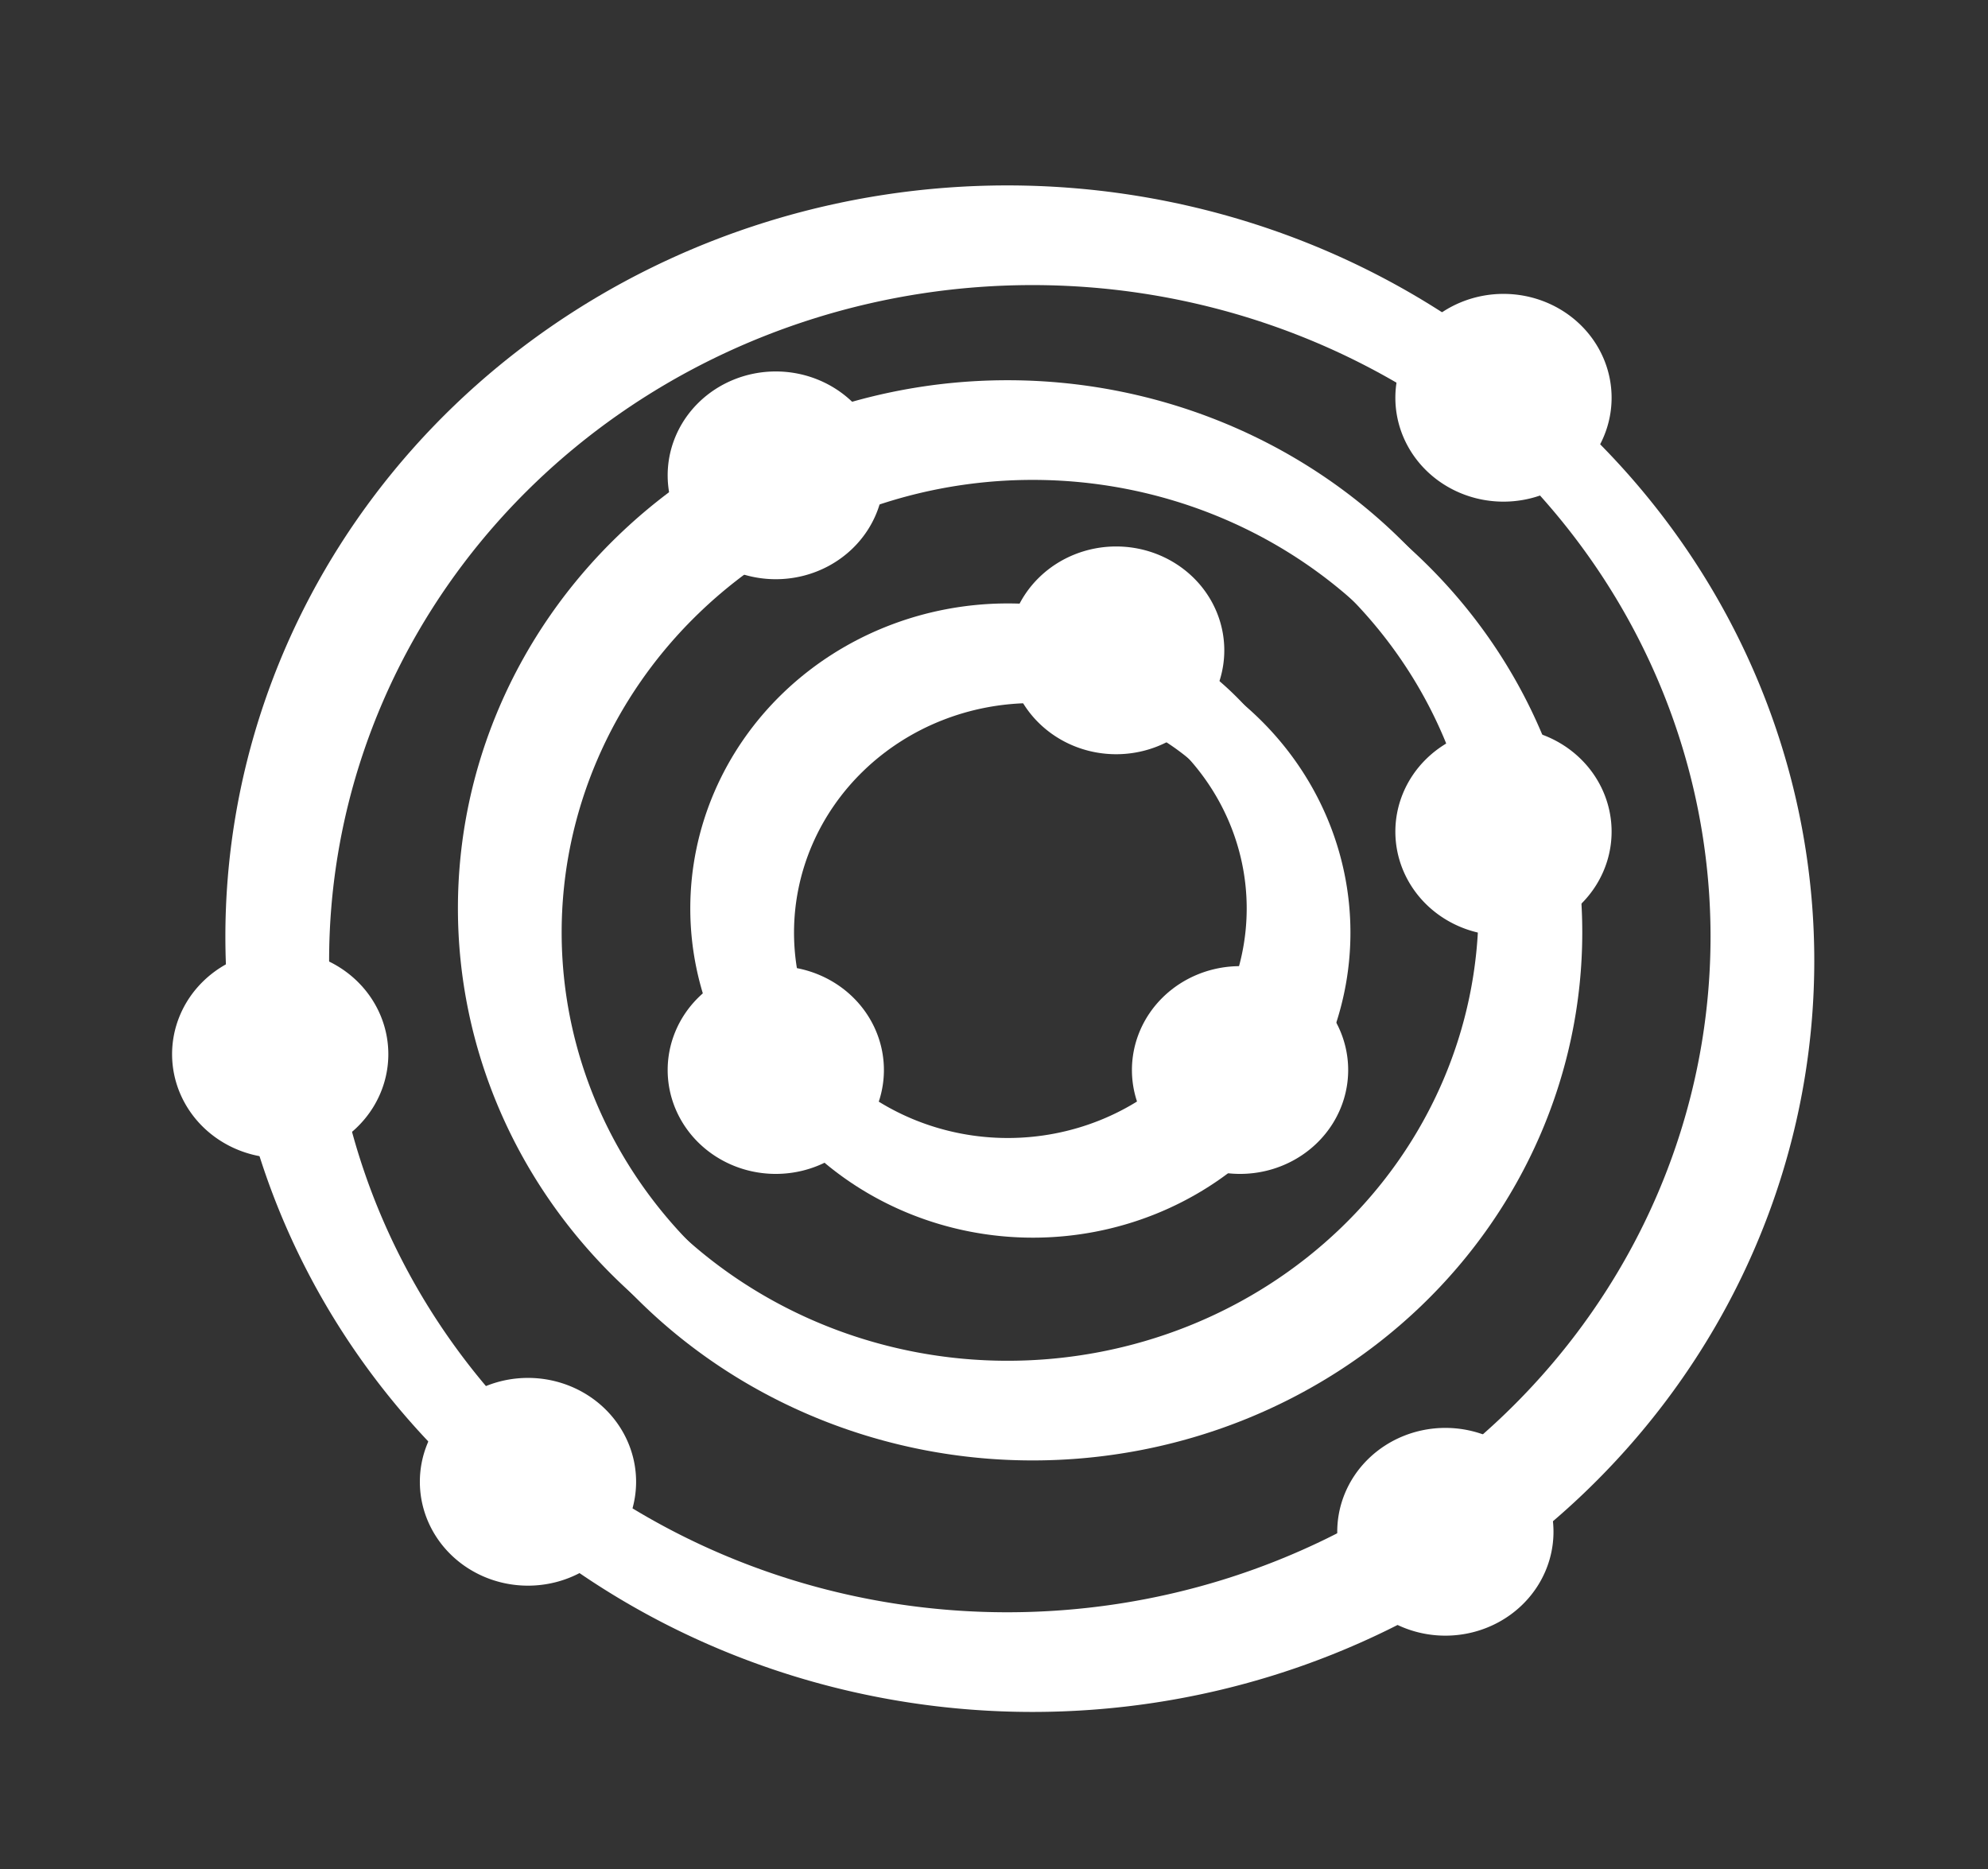 <?xml version="1.0" encoding="UTF-8" standalone="no"?>
<!-- Created with Inkscape (http://www.inkscape.org/) -->

<svg
   xmlns:v="http://schemas.microsoft.com/visio/2003/SVGExtensions/"
   xmlns:dc="http://purl.org/dc/elements/1.1/"
   xmlns:cc="http://creativecommons.org/ns#"
   xmlns:rdf="http://www.w3.org/1999/02/22-rdf-syntax-ns#"
   xmlns:svg="http://www.w3.org/2000/svg"
   xmlns="http://www.w3.org/2000/svg"
   xmlns:xlink="http://www.w3.org/1999/xlink"
   xmlns:sodipodi="http://sodipodi.sourceforge.net/DTD/sodipodi-0.dtd"
   xmlns:inkscape="http://www.inkscape.org/namespaces/inkscape"
   width="46.216"
   height="43.445"
   id="svg3174"
   version="1.1"
   inkscape:version="0.91 r13725"
   inkscape:export-filename="C:\Users\saenoi\Downloads\itinero_logo_notext.svg.github.png"
   inkscape:export-xdpi="182.68634"
   inkscape:export-ydpi="182.68634"
   sodipodi:docname="logo.svg">
  <rect width="100%" height="100%" fill="#333333" stroke="none"/>
  <defs
     id="defs3176">
    <linearGradient
       inkscape:collect="always"
       xlink:href="#grad30-6"
       id="linearGradient3097"
       x1="-2.25"
       y1="844.14"
       x2="-2.25"
       y2="807.78"
       gradientUnits="userSpaceOnUse" />
    <linearGradient
       id="grad30-6"
       v:fillPattern="30"
       v:foreground="#f0f0f0"
       v:foregroundOpacity="0"
       v:background="#ffffff"
       v:backgroundOpacity="0"
       x1="0"
       y1="1"
       x2="0"
       y2="0">
      <stop
         offset="0"
         style="stop-color:#f0f0f0;stop-opacity:0"
         id="stop8" />
      <stop
         offset="1"
         style="stop-color:#ffffff;stop-opacity:0"
         id="stop10" />
    </linearGradient>
    <linearGradient
       inkscape:collect="always"
       xlink:href="#grad30-6"
       id="linearGradient3099"
       x1="-2.25"
       y1="844.14"
       x2="-2.25"
       y2="754.6"
       gradientUnits="userSpaceOnUse" />
    <linearGradient
       id="linearGradient3654"
       v:fillPattern="30"
       v:foreground="#f0f0f0"
       v:foregroundOpacity="0"
       v:background="#ffffff"
       v:backgroundOpacity="0"
       x1="0"
       y1="1"
       x2="0"
       y2="0">
      <stop
         offset="0"
         style="stop-color:#f0f0f0;stop-opacity:0"
         id="stop3656" />
      <stop
         offset="1"
         style="stop-color:#ffffff;stop-opacity:0"
         id="stop3658" />
    </linearGradient>
    <linearGradient
       id="grad30-15"
       v:fillPattern="30"
       v:foreground="#3e75a6"
       v:background="#3e75a6"
       x1="0"
       y1="1"
       x2="0"
       y2="0">
      <stop
         offset="0"
         style="stop-color:#3e75a6;stop-opacity:1"
         id="stop13" />
      <stop
         offset="1"
         style="stop-color:#3e75a6;stop-opacity:1"
         id="stop15" />
    </linearGradient>
    <linearGradient
       id="linearGradient3665"
       v:fillPattern="30"
       v:foreground="#3e75a6"
       v:background="#3e75a6"
       x1="0"
       y1="1"
       x2="0"
       y2="0">
      <stop
         offset="0"
         style="stop-color:#3e75a6;stop-opacity:1"
         id="stop3667" />
      <stop
         offset="1"
         style="stop-color:#3e75a6;stop-opacity:1"
         id="stop3669" />
    </linearGradient>
    <linearGradient
       id="linearGradient3672"
       v:fillPattern="30"
       v:foreground="#3e75a6"
       v:background="#3e75a6"
       x1="0"
       y1="1"
       x2="0"
       y2="0">
      <stop
         offset="0"
         style="stop-color:#3e75a6;stop-opacity:1"
         id="stop3674" />
      <stop
         offset="1"
         style="stop-color:#3e75a6;stop-opacity:1"
         id="stop3676" />
    </linearGradient>
    <linearGradient
       id="linearGradient3679"
       v:fillPattern="30"
       v:foreground="#3e75a6"
       v:background="#3e75a6"
       x1="0"
       y1="1"
       x2="0"
       y2="0">
      <stop
         offset="0"
         style="stop-color:#3e75a6;stop-opacity:1"
         id="stop3681" />
      <stop
         offset="1"
         style="stop-color:#3e75a6;stop-opacity:1"
         id="stop3683" />
    </linearGradient>
    <linearGradient
       inkscape:collect="always"
       xlink:href="#grad30-6"
       id="linearGradient3109"
       x1="-2.25"
       y1="844.14"
       x2="-2.25"
       y2="781.2"
       gradientUnits="userSpaceOnUse" />
    <linearGradient
       id="linearGradient3686"
       v:fillPattern="30"
       v:foreground="#f0f0f0"
       v:foregroundOpacity="0"
       v:background="#ffffff"
       v:backgroundOpacity="0"
       x1="0"
       y1="1"
       x2="0"
       y2="0">
      <stop
         offset="0"
         style="stop-color:#f0f0f0;stop-opacity:0"
         id="stop3688" />
      <stop
         offset="1"
         style="stop-color:#ffffff;stop-opacity:0"
         id="stop3690" />
    </linearGradient>
    <linearGradient
       id="grad30-33"
       v:fillPattern="30"
       v:foreground="#a6c3dd"
       v:background="#a6c3dd"
       x1="0"
       y1="1"
       x2="0"
       y2="0">
      <stop
         offset="0"
         style="stop-color:#a6c3dd;stop-opacity:1"
         id="stop18" />
      <stop
         offset="1"
         style="stop-color:#a6c3dd;stop-opacity:1"
         id="stop20" />
    </linearGradient>
    <linearGradient
       id="linearGradient3697"
       v:fillPattern="30"
       v:foreground="#a6c3dd"
       v:background="#a6c3dd"
       x1="0"
       y1="1"
       x2="0"
       y2="0">
      <stop
         offset="0"
         style="stop-color:#a6c3dd;stop-opacity:1"
         id="stop3699" />
      <stop
         offset="1"
         style="stop-color:#a6c3dd;stop-opacity:1"
         id="stop3701" />
    </linearGradient>
    <linearGradient
       id="grad30-40"
       v:fillPattern="30"
       v:foreground="#e1ebf3"
       v:background="#e1ebf3"
       x1="0"
       y1="1"
       x2="0"
       y2="0">
      <stop
         offset="0"
         style="stop-color:#e1ebf3;stop-opacity:1"
         id="stop23" />
      <stop
         offset="1"
         style="stop-color:#e1ebf3;stop-opacity:1"
         id="stop25" />
    </linearGradient>
    <linearGradient
       id="linearGradient3708"
       v:fillPattern="30"
       v:foreground="#e1ebf3"
       v:background="#e1ebf3"
       x1="0"
       y1="1"
       x2="0"
       y2="0">
      <stop
         offset="0"
         style="stop-color:#e1ebf3;stop-opacity:1"
         id="stop3710" />
      <stop
         offset="1"
         style="stop-color:#e1ebf3;stop-opacity:1"
         id="stop3712" />
    </linearGradient>
    <linearGradient
       id="linearGradient3715"
       v:fillPattern="30"
       v:foreground="#e1ebf3"
       v:background="#e1ebf3"
       x1="0"
       y1="1"
       x2="0"
       y2="0">
      <stop
         offset="0"
         style="stop-color:#e1ebf3;stop-opacity:1"
         id="stop3717" />
      <stop
         offset="1"
         style="stop-color:#e1ebf3;stop-opacity:1"
         id="stop3719" />
    </linearGradient>
    <linearGradient
       y2="807.78"
       x2="-2.25"
       y1="844.14"
       x1="-2.25"
       gradientUnits="userSpaceOnUse"
       id="linearGradient3770"
       xlink:href="#grad30-6"
       inkscape:collect="always" />
  </defs>
  <sodipodi:namedview
     id="base"
     pagecolor="#ffffff"
     bordercolor="#666666"
     borderopacity="1.0"
     inkscape:pageopacity="0"
     inkscape:pageshadow="2"
     inkscape:zoom="4.236995"
     inkscape:cx="31.130476"
     inkscape:cy="44.329443"
     inkscape:current-layer="layer1"
     inkscape:document-units="px"
     showgrid="false"
     fit-margin-top="4"
     fit-margin-left="4"
     fit-margin-right="4"
     fit-margin-bottom="4"
     inkscape:window-width="1920"
     inkscape:window-height="1137"
     inkscape:window-x="-8"
     inkscape:window-y="-8"
     inkscape:window-maximized="1" />
  <g
     id="layer1"
     inkscape:label="Layer 1"
     inkscape:groupmode="layer"
     transform="translate(-72.469,-201.903)">
    <g
       id="shape1-7"
       v:mID="1"
       v:groupContext="shape"
       transform="matrix(0.406,0,0,0.39,78.622,-88.081)"
       style="stroke:#ffffff;stroke-opacity:1">
      <title
         id="title40">Cirkel</title>
      <v:userDefs>
        <v:ud
           v:nameU="visVersion"
           v:val="VT0(14):26" />
        <v:ud
           v:nameU="msvThemeColors"
           v:val="VT0(36):26" />
        <v:ud
           v:nameU="msvThemeEffects"
           v:val="VT0(16):26" />
      </v:userDefs>
      <g
         id="shadow1-8"
         v:groupContext="shadow"
         v:shadowOffsetX="1.44"
         v:shadowOffsetY="-1.44"
         v:shadowType="1"
         transform="translate(1.44,1.44)"
         class="st1"
         style="visibility:visible;stroke:#ffffff;stroke-opacity:1">
        <path
           d="m 0,799.37 a 42.52,42.52 0 0 1 85.04,0 42.52,42.52 0 1 1 -85.04,0 z"
           class="st2"
           id="path43"
           inkscape:connector-curvature="0"
           style="fill:#cdcdcd;fill-opacity:0;stroke:#ffffff;stroke-width:4.5;stroke-linecap:round;stroke-linejoin:round;stroke-opacity:1" />
      </g>
      <path
         d="m 0,799.37 a 42.52,42.52 0 0 1 85.04,0 42.52,42.52 0 1 1 -85.04,0 z"
         class="st4"
         id="path45"
         style="fill:url(#linearGradient3099);stroke:#ffffff;stroke-width:4.5;stroke-linecap:round;stroke-linejoin:round;stroke-opacity:1"
         inkscape:connector-curvature="0" />
    </g>
    <g
       id="shape6-25"
       v:mID="6"
       v:groupContext="shape"
       transform="matrix(0.406,0,0,0.39,84.028,-93.927)"
       style="stroke:#ffffff;stroke-opacity:1">
      <title
         id="title68">Cirkel.6</title>
      <path
         d="m 0,812.67 a 29.22,29.22 0 0 1 58.44,0 29.22,29.22 0 1 1 -58.44,0 z"
         class="st6"
         id="path73"
         style="fill:url(#linearGradient3109);stroke:#ffffff;stroke-width:4.5;stroke-linecap:round;stroke-linejoin:round;stroke-opacity:1"
         inkscape:connector-curvature="0" />
      <v:userDefs>
        <v:ud
           v:nameU="visVersion"
           v:val="VT0(14):26" />
        <v:ud
           v:nameU="msvThemeColors"
           v:val="VT0(36):26" />
        <v:ud
           v:nameU="msvThemeEffects"
           v:val="VT0(16):26" />
      </v:userDefs>
      <g
         id="shadow6-26"
         v:groupContext="shadow"
         v:shadowOffsetX="1.44"
         v:shadowOffsetY="-1.44"
         v:shadowType="1"
         transform="translate(1.44,1.44)"
         class="st1"
         style="visibility:visible;stroke:#ffffff;stroke-opacity:1">
        <path
           d="m 0,812.67 a 29.22,29.22 0 0 1 58.44,0 29.22,29.22 0 1 1 -58.44,0 z"
           class="st2"
           id="path71"
           inkscape:connector-curvature="0"
           style="fill:#cdcdcd;fill-opacity:0;stroke:#ffffff;stroke-width:4.5;stroke-linecap:round;stroke-linejoin:round;stroke-opacity:1" />
      </g>
    </g>
    <g
       id="shape10-1"
       v:mID="10"
       v:groupContext="shape"
       transform="matrix(0.406,0,0,0.39,89.43,-99.105)"
       style="stroke:#ffffff;stroke-opacity:1">
      <title
         id="title32">Cirkel.10</title>
      <v:userDefs>
        <v:ud
           v:nameU="visVersion"
           v:val="VT0(14):26" />
        <v:ud
           v:nameU="msvThemeColors"
           v:val="VT0(36):26" />
        <v:ud
           v:nameU="msvThemeEffects"
           v:val="VT0(16):26" />
      </v:userDefs>
      <g
         id="shadow10-2"
         v:groupContext="shadow"
         v:shadowOffsetX="1.44"
         v:shadowOffsetY="-1.44"
         v:shadowType="1"
         transform="translate(1.44,1.44)"
         class="st1"
         style="visibility:visible;stroke:#ffffff;stroke-opacity:1">
        <path
           d="m 0,825.96 a 15.93,15.93 0 1 1 31.86,0 15.93,15.93 0 0 1 -31.86,0 z"
           class="st2"
           id="path35"
           inkscape:connector-curvature="0"
           style="fill:#cdcdcd;fill-opacity:0;stroke:#ffffff;stroke-width:4.5;stroke-linecap:round;stroke-linejoin:round;stroke-opacity:1" />
      </g>
      <path
         d="m 0,825.96 a 15.93,15.93 0 1 1 31.86,0 15.93,15.93 0 0 1 -31.86,0 z"
         class="st3"
         id="path37"
         style="fill:url(#linearGradient3770);stroke:#ffffff;stroke-width:4.5;stroke-linecap:round;stroke-linejoin:round;stroke-opacity:1"
         inkscape:connector-curvature="0" />
    </g>
    <g
       id="shape2-12"
       v:mID="2"
       v:groupContext="shape"
       transform="matrix(0.406,0,0,0.39,76.47,-99.473)"
       style="fill:#ffffff">
      <title
         id="title48">Cirkel.2</title>
      <v:userDefs>
        <v:ud
           v:nameU="visVersion"
           v:val="VT0(14):26" />
        <v:ud
           v:nameU="msvThemeColors"
           v:val="VT0(36):26" />
        <v:ud
           v:nameU="msvThemeEffects"
           v:val="VT0(16):26" />
      </v:userDefs>
      <path
         d="m 0,835.7 a 6.191,6.191 0 1 1 12.38,0 6.191,6.191 0 0 1 -12.38,0 z"
         class="st5"
         id="path50"
         style="fill:#ffffff;stroke:none"
         inkscape:connector-curvature="0" />
    </g>
    <g
       id="shape3-16"
       v:mID="3"
       v:groupContext="shape"
       transform="matrix(0.406,0,0,0.39,103.557,-88.372)"
       style="fill:#ffffff">
      <title
         id="title53">Cirkel.3</title>
      <v:userDefs>
        <v:ud
           v:nameU="visVersion"
           v:val="VT0(14):26" />
        <v:ud
           v:nameU="msvThemeColors"
           v:val="VT0(36):26" />
        <v:ud
           v:nameU="msvThemeEffects"
           v:val="VT0(16):26" />
      </v:userDefs>
      <path
         d="m 0,835.7 a 6.191,6.191 0 1 1 12.38,0 6.191,6.191 0 0 1 -12.38,0 z"
         class="st5"
         id="path55"
         style="fill:#ffffff;stroke:none"
         inkscape:connector-curvature="0" />
    </g>
    <g
       id="shape4-19"
       v:mID="4"
       v:groupContext="shape"
       transform="matrix(0.406,0,0,0.39,104.908,-114.731)"
       style="fill:#000000">
      <title
         id="title58">Cirkel.4</title>
      <v:userDefs>
        <v:ud
           v:nameU="visVersion"
           v:val="VT0(14):26" />
        <v:ud
           v:nameU="msvThemeColors"
           v:val="VT0(36):26" />
        <v:ud
           v:nameU="msvThemeEffects"
           v:val="VT0(16):26" />
      </v:userDefs>
      <path
         d="m 0,835.7 a 6.191,6.191 0 1 1 12.38,0 6.191,6.191 0 0 1 -12.38,0 z"
         class="st5"
         id="path60"
         style="fill:#ffffff;stroke:none"
         inkscape:connector-curvature="0" />
    </g>
    <g
       id="shape5-22"
       v:mID="5"
       v:groupContext="shape"
       transform="matrix(0.406,0,0,0.39,82.23,-89.534)"
       style="fill:#ffffff">
      <title
         id="title63">Cirkel.5</title>
      <v:userDefs>
        <v:ud
           v:nameU="visVersion"
           v:val="VT0(14):26" />
        <v:ud
           v:nameU="msvThemeColors"
           v:val="VT0(36):26" />
        <v:ud
           v:nameU="msvThemeEffects"
           v:val="VT0(16):26" />
      </v:userDefs>
      <path
         d="m 0,835.7 a 6.191,6.191 0 1 1 12.38,0 6.191,6.191 0 0 1 -12.38,0 z"
         class="st5"
         id="path65"
         style="fill:#ffffff;stroke:none"
         inkscape:connector-curvature="0" />
    </g>
    <g
       id="shape7-30"
       v:mID="7"
       v:groupContext="shape"
       transform="matrix(0.406,0,0,0.39,104.908,-104.646)"
       style="fill:#ffffff">
      <title
         id="title76">Cirkel.7</title>
      <v:userDefs>
        <v:ud
           v:nameU="visVersion"
           v:val="VT0(14):26" />
        <v:ud
           v:nameU="msvThemeColors"
           v:val="VT0(36):26" />
        <v:ud
           v:nameU="msvThemeEffects"
           v:val="VT0(16):26" />
      </v:userDefs>
      <path
         d="m 0,835.7 a 6.191,6.191 0 1 1 12.38,0 6.191,6.191 0 0 1 -12.38,0 z"
         class="st7"
         id="path78"
         style="fill:#ffffff;stroke:none"
         inkscape:connector-curvature="0" />
    </g>
    <g
       id="shape9-34"
       v:mID="9"
       v:groupContext="shape"
       transform="matrix(0.406,0,0,0.39,87.991,-112.928)"
       style="fill:#ffffff">
      <title
         id="title81">Cirkel.9</title>
      <v:userDefs>
        <v:ud
           v:nameU="visVersion"
           v:val="VT0(14):26" />
        <v:ud
           v:nameU="msvThemeColors"
           v:val="VT0(36):26" />
        <v:ud
           v:nameU="msvThemeEffects"
           v:val="VT0(16):26" />
      </v:userDefs>
      <path
         d="m 0,835.7 a 6.191,6.191 0 1 1 12.38,0 6.191,6.191 0 0 1 -12.38,0 z"
         class="st7"
         id="path83"
         style="fill:#ffffff;stroke:none"
         inkscape:connector-curvature="0" />
    </g>
    <g
       id="shape11-37"
       v:mID="11"
       v:groupContext="shape"
       transform="matrix(0.406,0,0,0.39,98.784,-99.105)"
       style="fill:#ffffff">
      <title
         id="title86">Cirkel.11</title>
      <v:userDefs>
        <v:ud
           v:nameU="visVersion"
           v:val="VT0(14):26" />
        <v:ud
           v:nameU="msvThemeColors"
           v:val="VT0(36):26" />
        <v:ud
           v:nameU="msvThemeEffects"
           v:val="VT0(16):26" />
      </v:userDefs>
      <path
         d="m 0,835.7 a 6.191,6.191 0 1 1 12.38,0 6.191,6.191 0 0 1 -12.38,0 z"
         class="st8"
         id="path88"
         style="fill:#ffffff;stroke:none"
         inkscape:connector-curvature="0" />
    </g>
    <g
       id="shape12-41"
       v:mID="12"
       v:groupContext="shape"
       transform="matrix(0.406,0,0,0.39,87.991,-99.105)"
       style="fill:#ffffff">
      <title
         id="title91">Cirkel.12</title>
      <v:userDefs>
        <v:ud
           v:nameU="visVersion"
           v:val="VT0(14):26" />
        <v:ud
           v:nameU="msvThemeColors"
           v:val="VT0(36):26" />
        <v:ud
           v:nameU="msvThemeEffects"
           v:val="VT0(16):26" />
      </v:userDefs>
      <path
         d="m 0,835.7 a 6.191,6.191 0 1 1 12.38,0 6.191,6.191 0 0 1 -12.38,0 z"
         class="st8"
         id="path93"
         style="fill:#ffffff;stroke:none"
         inkscape:connector-curvature="0" />
    </g>
    <g
       id="shape13-44"
       v:mID="13"
       v:groupContext="shape"
       transform="matrix(0.406,0,0,0.39,95.904,-108.86)"
       style="fill:#ffffff">
      <title
         id="title96">Cirkel.13</title>
      <v:userDefs>
        <v:ud
           v:nameU="visVersion"
           v:val="VT0(14):26" />
        <v:ud
           v:nameU="msvThemeColors"
           v:val="VT0(36):26" />
        <v:ud
           v:nameU="msvThemeEffects"
           v:val="VT0(16):26" />
      </v:userDefs>
      <path
         d="m 0,835.7 a 6.191,6.191 0 1 1 12.38,0 6.191,6.191 0 0 1 -12.38,0 z"
         class="st8"
         id="path98"
         style="fill:#ffffff;stroke:none"
         inkscape:connector-curvature="0" />
    </g>
  </g>
</svg>
